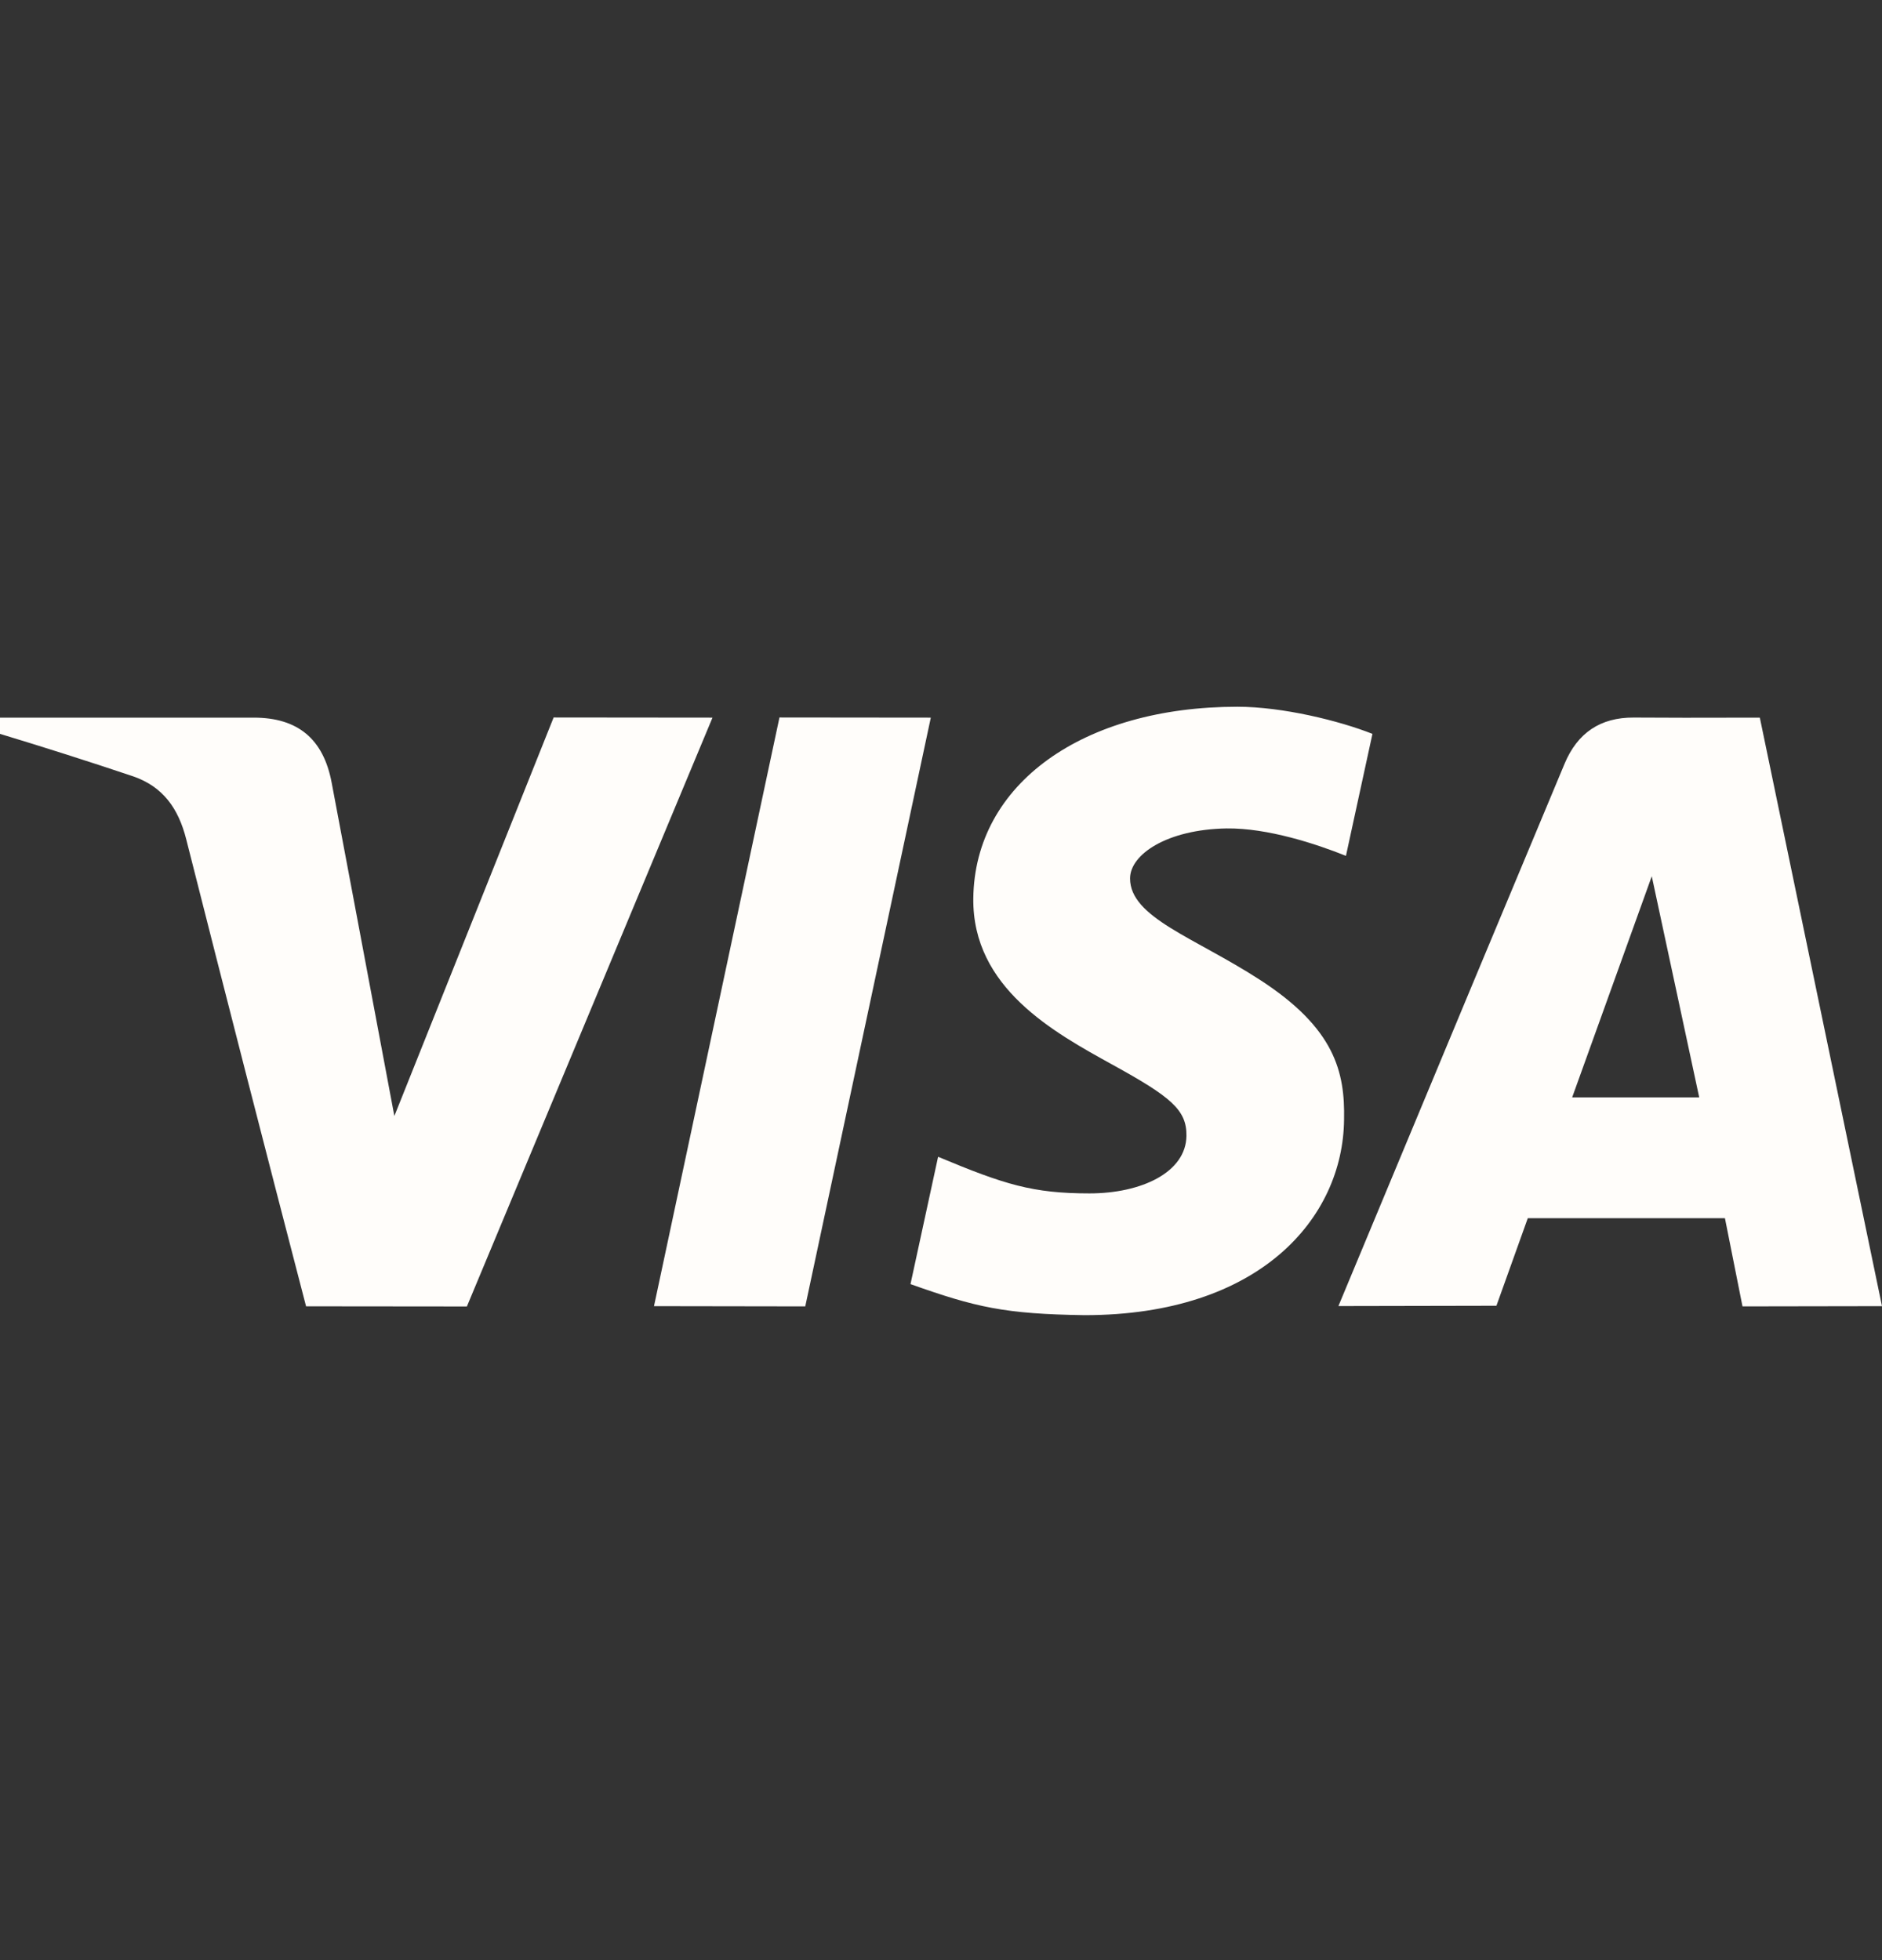 <svg width="24" height="25" viewBox="0 0 24 25" fill="none" xmlns="http://www.w3.org/2000/svg">
<rect x="0" y="0" width="24" height="25" fill="#333333" stroke="none"/>
<path d="M22.221 16.662L21.997 15.537H19.483L19.083 16.654L17.068 16.658C18.363 13.545 19.325 11.24 19.952 9.741C20.116 9.349 20.407 9.149 20.836 9.152C21.164 9.155 21.699 9.155 22.442 9.153L24 16.659L22.221 16.662ZM20.049 13.996H21.669L21.064 11.176L20.049 13.996ZM7.06 9.151L9.086 9.153L5.954 16.663L3.903 16.661C3.387 14.677 2.878 12.692 2.375 10.705C2.275 10.309 2.077 10.032 1.696 9.901C1.133 9.712 0.568 9.532 0 9.36L0 9.153H3.237C3.797 9.153 4.124 9.424 4.229 9.98C4.335 10.537 4.601 11.956 5.029 14.234L7.06 9.151ZM11.87 9.153L10.269 16.662L8.34 16.659L9.94 9.151L11.87 9.153ZM15.78 9.014C16.357 9.014 17.084 9.194 17.502 9.36L17.164 10.916C16.786 10.764 16.164 10.559 15.641 10.566C14.881 10.579 14.411 10.898 14.411 11.204C14.411 11.702 15.227 11.953 16.067 12.497C17.025 13.117 17.152 13.674 17.14 14.28C17.127 15.535 16.067 16.774 13.831 16.774C12.811 16.759 12.443 16.674 11.611 16.378L11.963 14.754C12.81 15.108 13.169 15.221 13.893 15.221C14.556 15.221 15.125 14.953 15.13 14.486C15.134 14.154 14.93 13.989 14.186 13.579C13.442 13.168 12.398 12.6 12.412 11.457C12.429 9.995 13.814 9.014 15.78 9.014Z" fill="#FFFDFA"/>
</svg>
